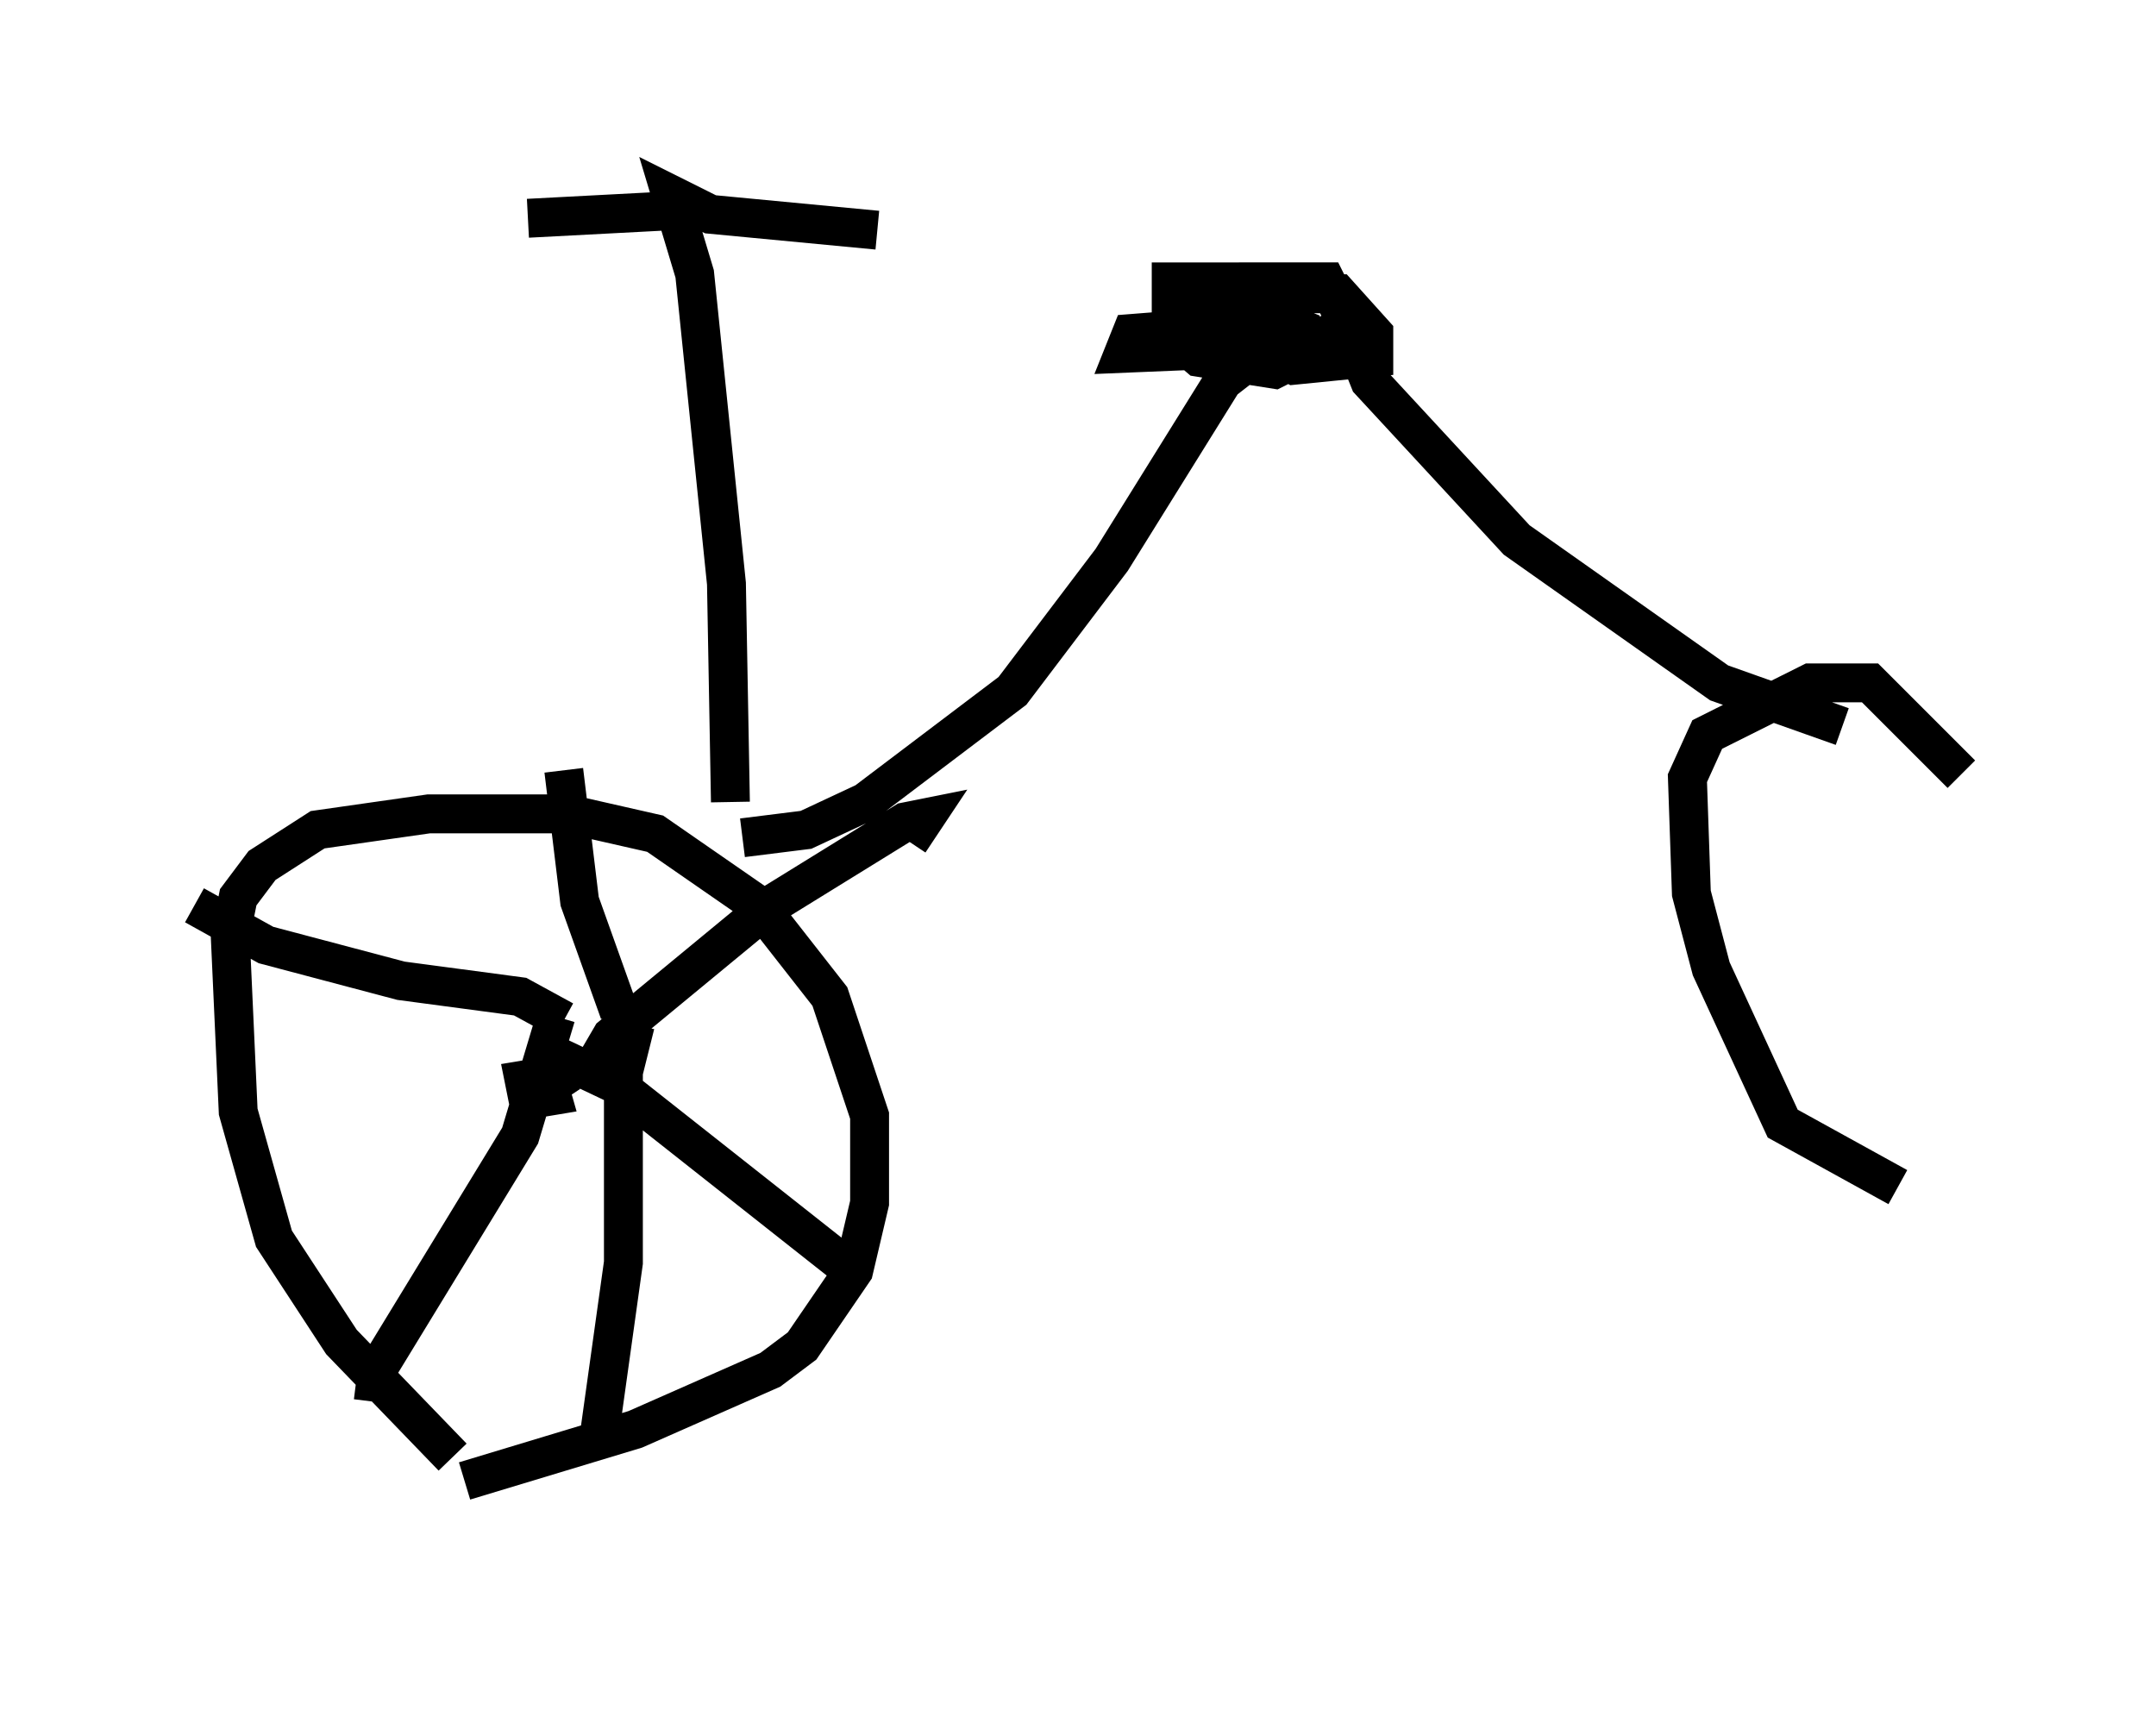 <?xml version="1.0" encoding="utf-8" ?>
<svg baseProfile="full" height="44.3" version="1.1" width="55.428" xmlns="http://www.w3.org/2000/svg" xmlns:ev="http://www.w3.org/2001/xml-events" xmlns:xlink="http://www.w3.org/1999/xlink"><defs /><rect fill="white" height="44.3" width="55.428" x="0" y="0" /><path d="M14.494, 39.3 m-2.858, -1.838 l-2.858, -2.96 -1.735, -2.654 l-0.919, -3.267 -0.204, -4.492 l0.204, -1.021 0.613, -0.817 l1.429, -0.919 2.858, -0.408 l3.573, 0.0 2.246, 0.51 l2.654, 1.838 1.838, 2.348 l1.021, 3.063 0.0, 2.246 l-0.408, 1.735 -1.327, 1.94 l-0.817, 0.613 -3.471, 1.531 l-4.39, 1.327 m2.042, -10.617 l0.204, 0.715 -0.613, 0.102 l-0.102, -0.51 0.613, -0.102 l0.408, 0.613 m0.51, -0.408 l0.715, -1.225 4.083, -3.369 l3.471, -2.144 0.51, -0.102 l-0.408, 0.613 m-9.494, 5.308 l1.94, 0.919 5.819, 4.594 m-7.35, -6.329 l-0.919, 3.063 -3.675, 6.023 l-0.102, 0.817 m6.738, -9.698 l-0.306, 1.225 0.0, 4.9 l-0.613, 4.39 m-0.919, -10.617 l-1.123, -0.613 -3.063, -0.408 l-3.471, -0.919 -1.838, -1.021 m10.923, 2.756 l-1.021, -2.858 -0.408, -3.369 m4.594, 1.735 l1.633, -0.204 1.531, -0.715 l3.777, -2.858 2.552, -3.369 l2.858, -4.594 0.919, -0.715 m-2.144, -0.817 l1.94, -0.715 2.246, 0.0 l0.919, 1.021 0.0, 0.613 l-2.042, 0.204 -2.042, -1.123 l-0.306, -0.613 1.021, -0.408 l2.144, 0.0 0.51, 1.021 l-0.817, 0.613 -4.9, 0.204 l0.204, -0.51 3.879, -0.306 l0.51, 0.204 0.102, 0.613 l-0.817, 0.408 -1.94, -0.306 l-0.715, -0.613 0.0, -1.327 l1.94, 0.0 0.51, 1.327 l-0.817, 0.102 m2.858, -0.408 l0.613, 1.531 3.777, 4.083 l5.206, 3.675 3.165, 1.123 m-28.584, 1.94 l-0.102, -5.615 -0.817, -7.963 l-0.613, -2.042 1.021, 0.51 l4.288, 0.408 m-5.104, -0.51 l-3.879, 0.204 m35.219, 24.909 l-2.96, -1.633 -1.838, -3.981 l-0.51, -1.94 -0.102, -2.96 l0.51, -1.123 2.654, -1.327 l1.531, 0.0 2.348, 2.348 " fill="none" stroke="black" stroke-width="1" /></svg>